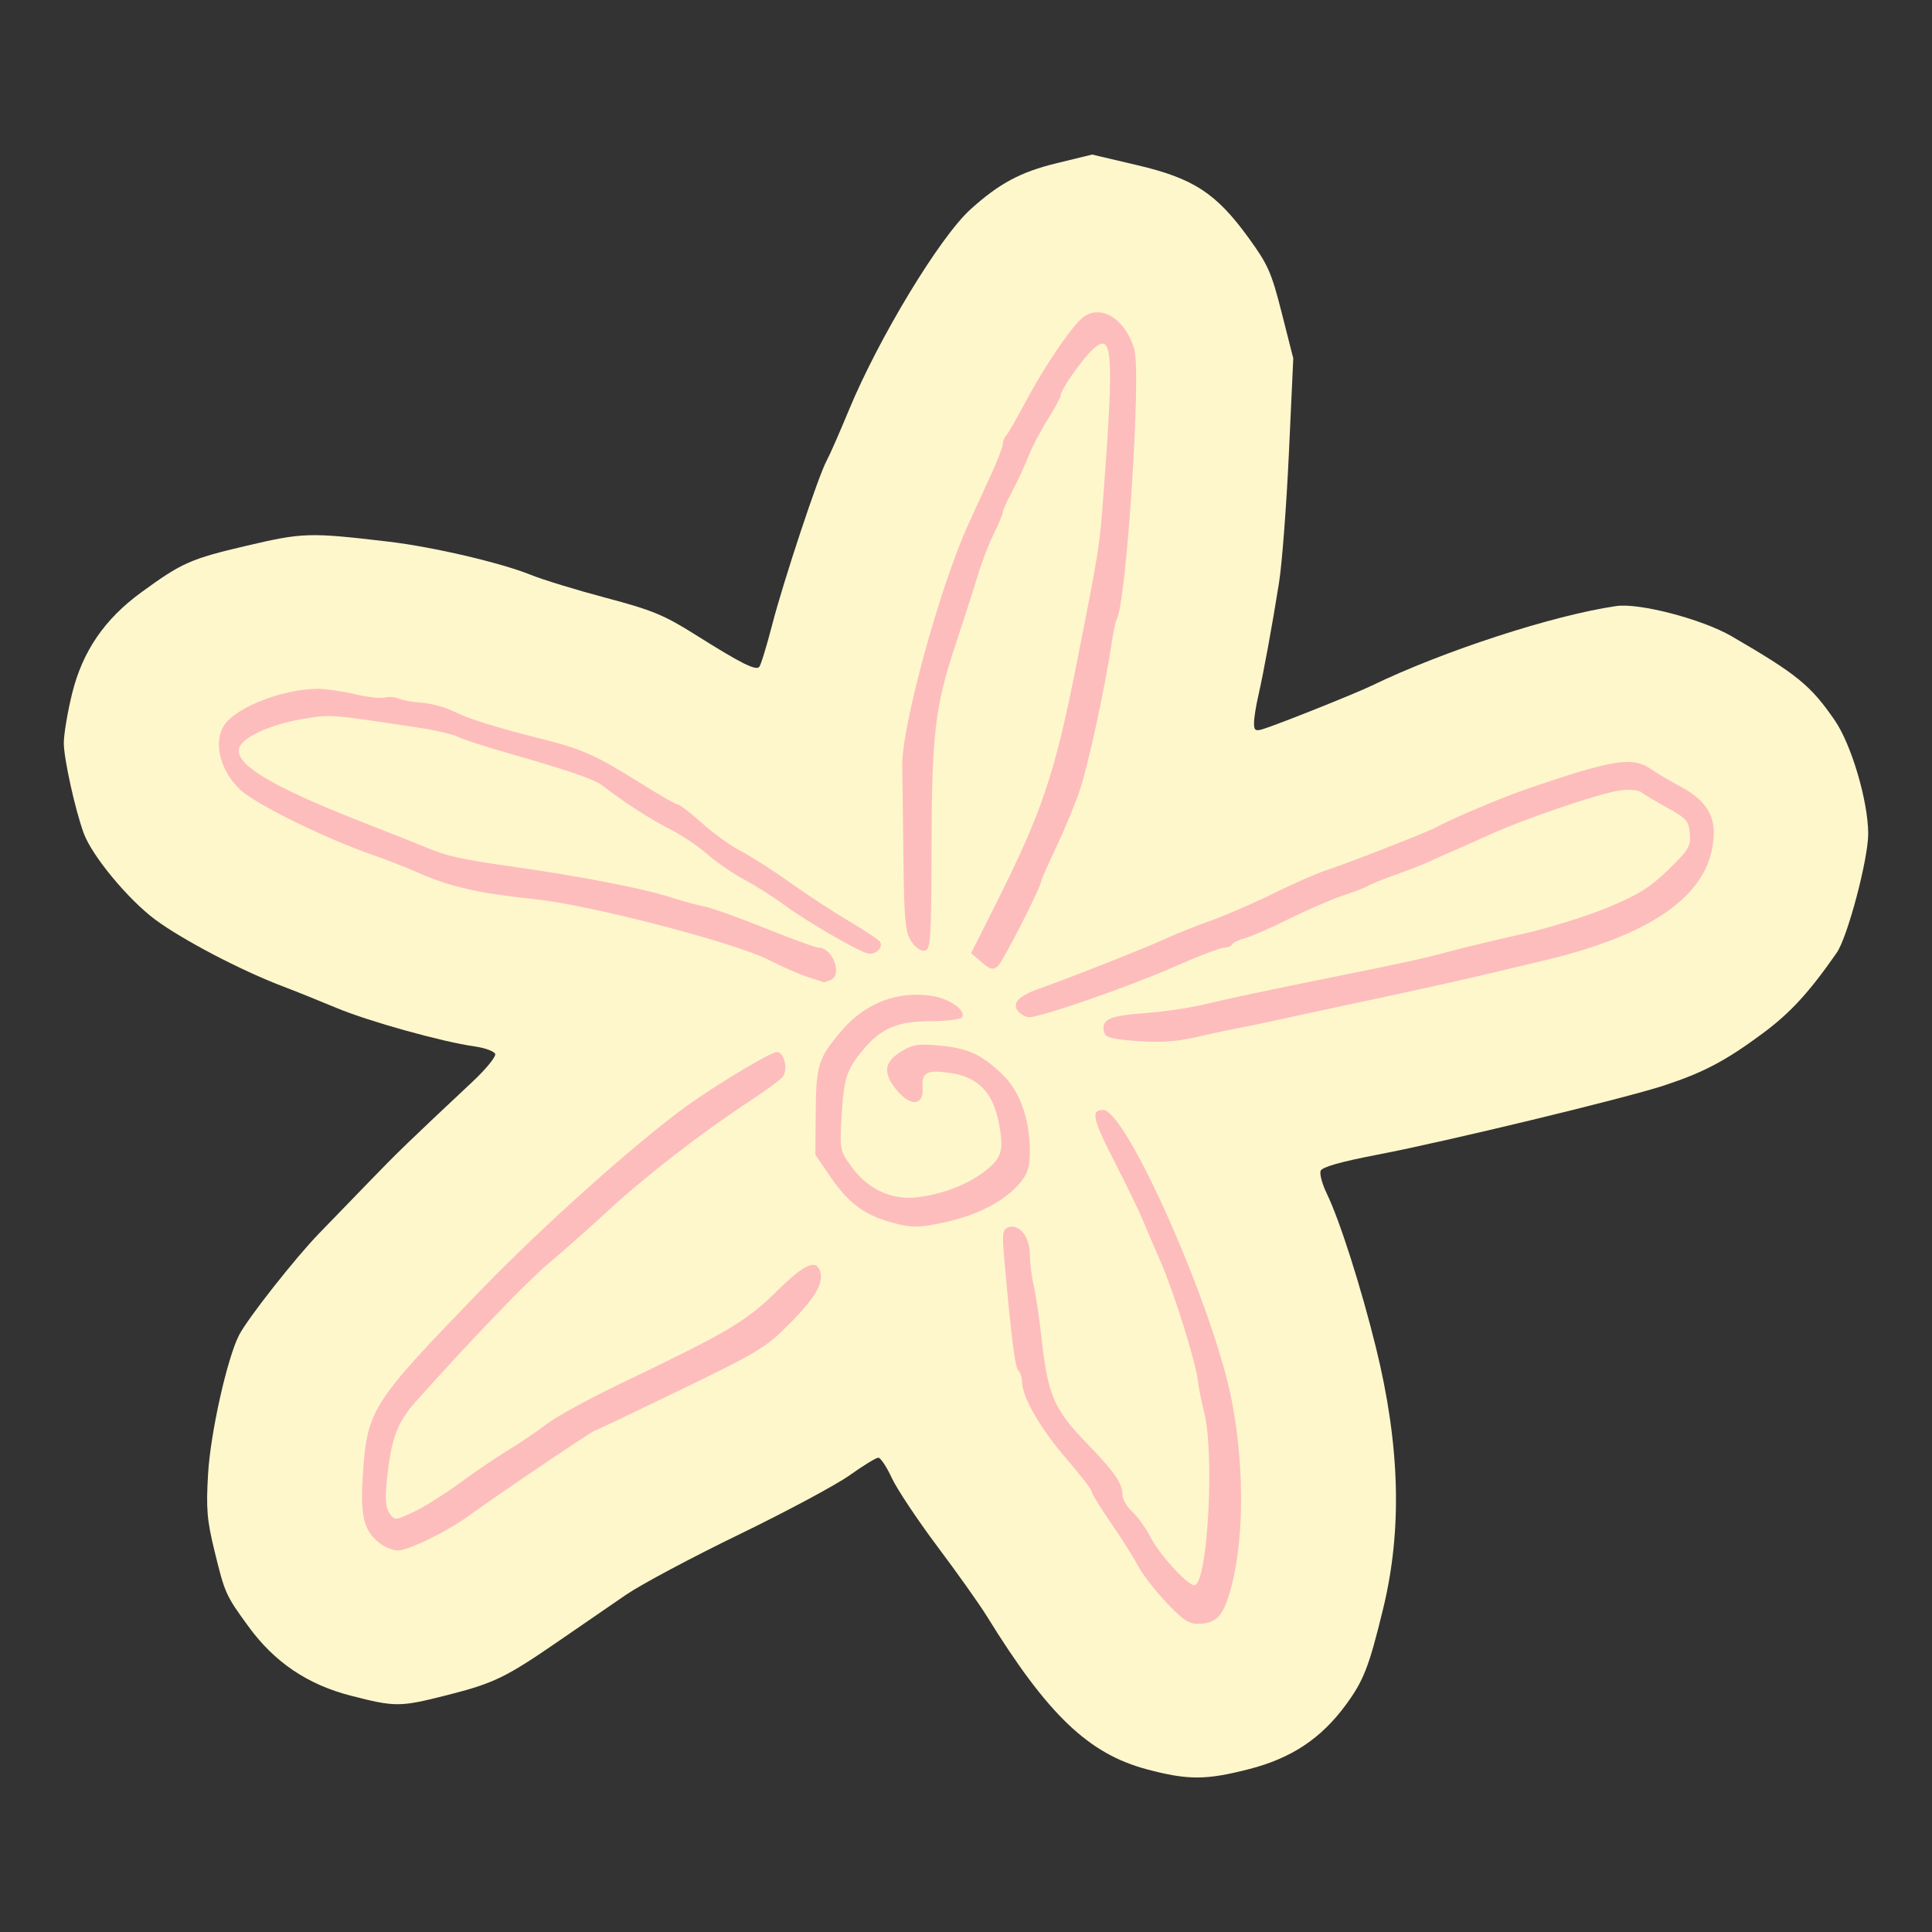 <?xml version="1.0" encoding="UTF-8" standalone="no"?>
<!-- Created with Inkscape (http://www.inkscape.org/) -->

<svg
   xmlns:dc="http://purl.org/dc/elements/1.1/"
   xmlns:cc="http://creativecommons.org/ns#"
   xmlns:rdf="http://www.w3.org/1999/02/22-rdf-syntax-ns#"
   xmlns:svg="http://www.w3.org/2000/svg"
   xmlns="http://www.w3.org/2000/svg"
   xmlns:sodipodi="http://sodipodi.sourceforge.net/DTD/sodipodi-0.dtd"
   xmlns:inkscape="http://www.inkscape.org/namespaces/inkscape"
   width="100"
   height="100"
   id="svg2"
   version="1.1"
   inkscape:version="0.91pre2 r13516"
   viewBox="0 0 100 100"
   sodipodi:docname="vanillin.svg">
  <rect x="0" y="0" width="100" height="100" fill="#333333" stroke="none"/>
  <defs
     id="defs4" />
  <sodipodi:namedview
     id="base"
     pagecolor="#ffffff"
     bordercolor="#666666"
     borderopacity="1.0"
     inkscape:pageopacity="0.0"
     inkscape:pageshadow="2"
     inkscape:zoom="5.6568542"
     inkscape:cx="44.418257"
     inkscape:cy="42.509741"
     inkscape:document-units="px"
     inkscape:current-layer="layer1"
     showgrid="false"
     inkscape:window-width="1680"
     inkscape:window-height="997"
     inkscape:window-x="-8"
     inkscape:window-y="-8"
     inkscape:window-maximized="1" />
  <g
     inkscape:label="Layer 1"
     inkscape:groupmode="layer"
     id="layer1"
     transform="translate(0,-952.362)">
    <g
       id="g3350"
       transform="translate(-0.897,0.45)">
      <path
         style="fill:#fef7cc"
         d="m 60.268,1043.493 c -3.024,-0.798 -5.143,-2.824 -8.292,-7.927 -0.372,-0.603 -1.521,-2.223 -2.554,-3.6 -1.032,-1.377 -2.097,-2.976 -2.365,-3.554 -0.268,-0.578 -0.582,-1.05 -0.697,-1.05 -0.115,0 -0.781,0.407 -1.479,0.905 -0.698,0.498 -3.274,1.879 -5.725,3.068 -2.451,1.189 -5.086,2.594 -5.856,3.122 -0.77,0.528 -2.345,1.61 -3.5,2.406 -2.728,1.878 -3.341,2.175 -5.757,2.788 -2.455,0.622 -2.673,0.624 -4.983,0.031 -2.247,-0.577 -3.957,-1.734 -5.31,-3.592 -1.171,-1.608 -1.216,-1.708 -1.751,-3.905 -0.391,-1.605 -0.439,-2.184 -0.331,-4 0.127,-2.126 0.991,-5.983 1.607,-7.176 0.444,-0.859 2.919,-4.002 4.142,-5.26 0.595,-0.613 1.772,-1.827 2.615,-2.7 1.427,-1.478 2.005,-2.036 5.338,-5.162 0.689,-0.646 1.21,-1.288 1.157,-1.425 -0.053,-0.137 -0.53,-0.311 -1.062,-0.387 -1.701,-0.241 -5.469,-1.291 -7.143,-1.989 -0.893,-0.372 -2.163,-0.883 -2.823,-1.134 -2.144,-0.817 -5.16,-2.397 -6.567,-3.44 C 7.545,998.483 5.676,996.232 5.239,995.062 4.799,993.884 4.2,991.182 4.2,990.372 c 0,-0.453 0.194,-1.608 0.43,-2.567 0.538,-2.178 1.675,-3.843 3.57,-5.226 2.107,-1.539 2.564,-1.741 5.451,-2.417 2.938,-0.688 3.249,-0.697 7.349,-0.215 2.298,0.27 5.828,1.094 7.371,1.719 0.621,0.252 2.371,0.788 3.889,1.19 2.388,0.633 3.007,0.888 4.6,1.89 2.39,1.503 3.153,1.889 3.336,1.684 0.082,-0.092 0.381,-1.067 0.665,-2.167 0.582,-2.257 2.4,-7.74 2.82,-8.5 0.152,-0.275 0.666,-1.445 1.144,-2.6 1.552,-3.755 4.713,-8.975 6.306,-10.416 1.479,-1.336 2.586,-1.931 4.432,-2.381 l 1.862,-0.454 2.338,0.55 c 2.908,0.683 4.082,1.449 5.756,3.755 1.013,1.396 1.189,1.794 1.723,3.9 l 0.595,2.346 -0.227,4.909 c -0.125,2.7 -0.354,5.715 -0.511,6.7 -0.354,2.234 -0.809,4.712 -1.081,5.891 -0.114,0.495 -0.21,1.109 -0.213,1.363 -0.004,0.388 0.068,0.442 0.445,0.329 0.735,-0.22 4.785,-1.837 5.65,-2.256 3.7,-1.791 9.39,-3.643 12.653,-4.118 1.189,-0.173 4.451,0.679 5.965,1.559 3.403,1.977 4.097,2.542 5.346,4.356 0.863,1.254 1.726,4.18 1.731,5.866 0.004,1.308 -1.066,5.353 -1.63,6.165 -1.424,2.049 -2.398,3.11 -3.834,4.175 -1.912,1.417 -3.056,2.021 -5.108,2.696 -2.026,0.666 -11.254,2.894 -14.816,3.578 -1.921,0.369 -2.878,0.64 -2.954,0.838 -0.062,0.161 0.084,0.695 0.323,1.188 0.662,1.363 1.772,4.842 2.54,7.961 1.245,5.056 1.366,9.42 0.376,13.5 -0.733,3.02 -1.012,3.737 -1.94,4.999 -1.283,1.742 -2.813,2.757 -5.01,3.321 -2.227,0.572 -3.144,0.574 -5.273,0.012 z"
         id="path3354"
         inkscape:connector-curvature="0" />
      <path
         style="fill:#febdbd"
         d="m 61.223,1034.812 c -0.586,-0.632 -1.229,-1.47 -1.429,-1.861 -0.2,-0.391 -0.82,-1.375 -1.379,-2.186 -0.559,-0.811 -1.016,-1.556 -1.016,-1.656 0,-0.1 -0.596,-0.872 -1.324,-1.714 -1.325,-1.534 -2.27,-3.172 -2.274,-3.943 -0.001,-0.226 -0.09,-0.498 -0.198,-0.606 -0.175,-0.175 -0.373,-1.764 -0.739,-5.93 -0.1,-1.142 -0.068,-1.365 0.216,-1.474 0.562,-0.216 1.119,0.478 1.124,1.401 0.003,0.45 0.092,1.179 0.199,1.619 0.107,0.44 0.282,1.61 0.39,2.6 0.329,3.026 0.644,3.777 2.302,5.495 1.523,1.578 1.905,2.131 1.905,2.757 0,0.208 0.234,0.596 0.519,0.863 0.286,0.267 0.7,0.845 0.921,1.285 0.445,0.886 1.913,2.5 2.274,2.5 0.688,0 1.067,-6.835 0.499,-9 -0.13,-0.495 -0.269,-1.196 -0.309,-1.558 -0.108,-0.974 -1.253,-4.64 -1.935,-6.19 -0.327,-0.744 -0.741,-1.712 -0.92,-2.152 -0.179,-0.44 -0.834,-1.79 -1.455,-3 -1.146,-2.233 -1.25,-2.7 -0.599,-2.7 1.209,0 5.782,10.366 6.677,15.135 0.684,3.648 0.607,7.625 -0.197,10.082 -0.349,1.068 -0.718,1.383 -1.618,1.383 -0.435,0 -0.818,-0.27 -1.634,-1.15 z M 20.643,1031.85 c -0.899,-0.63 -1.109,-1.397 -0.97,-3.531 0.226,-3.453 0.408,-3.739 6.136,-9.657 3.237,-3.344 8.131,-7.713 10.704,-9.555 1.555,-1.113 4.288,-2.745 4.597,-2.745 0.385,0 0.593,0.933 0.291,1.298 -0.134,0.161 -0.886,0.714 -1.672,1.229 -2.479,1.623 -5.363,3.851 -7.329,5.663 -1.045,0.963 -2.44,2.2 -3.1,2.748 -1.068,0.887 -3.961,3.893 -6.809,7.077 -1.064,1.189 -1.356,1.982 -1.583,4.29 -0.085,0.865 -0.04,1.312 0.157,1.582 0.268,0.367 0.302,0.364 1.255,-0.087 0.539,-0.255 1.609,-0.928 2.379,-1.494 0.77,-0.566 1.895,-1.33 2.499,-1.696 0.605,-0.366 1.505,-0.977 2,-1.356 0.495,-0.379 2.206,-1.315 3.801,-2.08 5.633,-2.702 6.5,-3.215 8.105,-4.793 1.39,-1.366 2,-1.663 2.223,-1.08 0.235,0.613 -0.174,1.349 -1.496,2.695 -1.281,1.304 -1.601,1.5 -5.713,3.493 -2.396,1.161 -4.392,2.111 -4.436,2.111 -0.109,0 -5.363,3.551 -6.483,4.381 -1.09,0.808 -3.148,1.819 -3.705,1.819 -0.223,10e-5 -0.606,-0.14 -0.851,-0.312 z m 26.548,-16.625 c -1.493,-0.381 -2.348,-0.998 -3.291,-2.374 l -0.8,-1.168 0.017,-2.21 c 0.018,-2.433 0.144,-2.823 1.363,-4.238 1.213,-1.407 2.872,-2.044 4.636,-1.78 0.921,0.138 1.8,0.759 1.58,1.115 -0.066,0.106 -0.811,0.196 -1.657,0.199 -1.703,0.01 -2.542,0.367 -3.479,1.494 -0.839,1.008 -0.989,1.468 -1.098,3.369 -0.103,1.813 -0.098,1.84 0.531,2.698 0.855,1.167 2.103,1.725 3.456,1.545 1.232,-0.164 2.454,-0.627 3.299,-1.251 1.006,-0.743 1.127,-1.11 0.849,-2.582 -0.297,-1.573 -1.068,-2.376 -2.485,-2.588 -1.246,-0.187 -1.525,-0.043 -1.462,0.753 0.073,0.928 -0.603,1.005 -1.322,0.151 -0.742,-0.882 -0.686,-1.464 0.191,-2.006 0.617,-0.381 0.898,-0.427 1.994,-0.324 1.485,0.139 2.176,0.454 3.26,1.487 0.906,0.863 1.428,2.316 1.428,3.969 0,0.838 -0.105,1.173 -0.521,1.668 -0.78,0.927 -2.169,1.652 -3.874,2.022 -1.341,0.291 -1.654,0.297 -2.614,0.052 z m 12.311,-9.449 c -1.151,-0.094 -1.411,-0.179 -1.469,-0.485 -0.118,-0.622 0.294,-0.805 2.118,-0.94 0.962,-0.071 2.334,-0.271 3.049,-0.445 1.194,-0.289 3.294,-0.735 6.9,-1.463 3.58,-0.723 4.495,-0.924 5.8,-1.277 0.77,-0.208 2.48,-0.619 3.8,-0.913 1.32,-0.294 3.298,-0.907 4.395,-1.363 1.617,-0.672 2.216,-1.045 3.163,-1.97 1.053,-1.029 1.161,-1.213 1.105,-1.866 -0.056,-0.649 -0.177,-0.787 -1.163,-1.328 -0.605,-0.332 -1.214,-0.697 -1.353,-0.811 -0.141,-0.116 -0.628,-0.155 -1.104,-0.09 -1.064,0.146 -4.982,1.482 -6.843,2.333 -0.77,0.352 -1.625,0.733 -1.9,0.847 -0.275,0.113 -0.725,0.316 -1,0.45 -0.275,0.134 -1.085,0.453 -1.8,0.708 -0.715,0.255 -1.39,0.528 -1.5,0.605 -0.11,0.077 -0.68,0.297 -1.266,0.489 -0.586,0.191 -1.847,0.736 -2.802,1.211 -0.955,0.475 -1.984,0.925 -2.286,1.001 -0.302,0.076 -0.599,0.218 -0.659,0.316 -0.06,0.098 -0.262,0.18 -0.448,0.183 -0.186,0 -1.373,0.46 -2.638,1.016 -2.294,1.008 -6.808,2.575 -7.426,2.577 -0.179,6e-4 -0.438,-0.134 -0.574,-0.299 -0.343,-0.414 -0.001,-0.79 1.062,-1.169 1.714,-0.61 5.474,-2.095 6.538,-2.583 0.605,-0.277 1.685,-0.709 2.4,-0.959 0.715,-0.251 2.157,-0.877 3.203,-1.392 1.047,-0.515 2.262,-1.05 2.7,-1.189 0.974,-0.31 5.209,-1.96 5.666,-2.208 0.907,-0.492 3.498,-1.586 4.831,-2.041 4.428,-1.511 5.401,-1.662 6.369,-0.99 0.292,0.203 0.987,0.613 1.545,0.912 1.137,0.609 1.686,1.367 1.686,2.327 0,3.069 -2.899,5.263 -8.8,6.66 -0.715,0.169 -2.11,0.502 -3.1,0.739 -0.99,0.237 -3.42,0.777 -5.4,1.2 -1.98,0.422 -4.275,0.916 -5.1,1.098 -0.825,0.181 -1.905,0.406 -2.4,0.499 -0.495,0.093 -1.26,0.256 -1.7,0.362 -1.297,0.313 -2.116,0.37 -3.598,0.249 z M 42.7,1002.478 c -0.44,-0.141 -1.346,-0.538 -2.013,-0.881 -1.737,-0.893 -9.262,-2.849 -12.087,-3.141 -2.917,-0.302 -4.441,-0.65 -6.1,-1.391 -0.55,-0.246 -1.585,-0.65 -2.3,-0.898 -2.488,-0.864 -6.053,-2.617 -6.866,-3.376 -1.096,-1.024 -1.439,-2.592 -0.754,-3.452 0.717,-0.9 3.087,-1.781 4.773,-1.774 0.411,0.002 1.271,0.127 1.912,0.277 0.641,0.151 1.337,0.229 1.547,0.174 0.21,-0.055 0.541,-0.029 0.735,0.058 0.194,0.086 0.73,0.182 1.191,0.212 0.461,0.03 1.181,0.223 1.6,0.429 0.857,0.42 2.165,0.83 4.662,1.459 2.044,0.515 2.762,0.838 5.065,2.282 0.971,0.608 1.841,1.106 1.934,1.106 0.093,0 0.649,0.431 1.235,0.957 0.586,0.527 1.496,1.179 2.021,1.45 0.525,0.271 1.674,1.007 2.552,1.635 0.879,0.628 2.249,1.525 3.045,1.993 0.796,0.468 1.51,0.941 1.586,1.051 0.219,0.317 -0.255,0.735 -0.68,0.6 -0.627,-0.199 -3.181,-1.692 -4.258,-2.49 -0.55,-0.407 -1.482,-0.997 -2.071,-1.312 -0.589,-0.314 -1.456,-0.91 -1.927,-1.325 -0.471,-0.414 -1.339,-0.996 -1.929,-1.292 -0.974,-0.488 -2.387,-1.4 -3.495,-2.257 C 31.645,992.24 30.346,991.796 27,990.837 c -1.045,-0.299 -2.125,-0.653 -2.4,-0.786 -0.275,-0.133 -1.13,-0.337 -1.9,-0.454 -4.76,-0.723 -4.691,-0.718 -6.155,-0.467 -1.664,0.285 -3.088,0.935 -3.264,1.49 -0.265,0.836 1.63,1.983 6.319,3.824 1.595,0.626 3.08,1.215 3.3,1.308 1.11,0.469 1.823,0.631 4.4,0.996 3.601,0.511 6.908,1.15 8.3,1.604 0.605,0.197 1.399,0.414 1.764,0.482 0.365,0.068 1.783,0.574 3.15,1.125 1.367,0.551 2.606,1.002 2.755,1.002 0.729,0 1.254,1.433 0.615,1.679 -0.174,0.067 -0.331,0.115 -0.35,0.108 -0.018,-0.01 -0.394,-0.129 -0.834,-0.27 z m 9.001,-0.765 -0.54,-0.464 1.302,-2.594 c 2.353,-4.686 3.027,-6.683 4.119,-12.194 1.201,-6.063 1.226,-6.219 1.426,-8.9 0.559,-7.492 0.483,-8.529 -0.556,-7.557 -0.56,0.524 -1.652,2.086 -1.652,2.363 0,0.102 -0.299,0.66 -0.665,1.24 -0.366,0.58 -0.82,1.447 -1.008,1.929 -0.189,0.481 -0.564,1.29 -0.835,1.798 -0.27,0.508 -0.492,1.001 -0.492,1.096 0,0.095 -0.208,0.591 -0.461,1.102 -0.254,0.511 -0.623,1.469 -0.821,2.129 -0.198,0.66 -0.713,2.265 -1.146,3.566 -1.083,3.259 -1.247,4.649 -1.261,10.631 -0.01,4.711 -0.043,5.203 -0.349,5.262 -0.196,0.038 -0.49,-0.168 -0.7,-0.488 -0.315,-0.481 -0.368,-1.077 -0.408,-4.562 -0.025,-2.205 -0.05,-4.234 -0.057,-4.509 -0.047,-1.995 1.932,-9.241 3.415,-12.5 0.3,-0.66 0.825,-1.808 1.167,-2.551 0.341,-0.743 0.621,-1.467 0.621,-1.61 0,-0.143 0.081,-0.345 0.179,-0.449 0.099,-0.104 0.562,-0.91 1.03,-1.79 0.996,-1.873 2.433,-3.967 2.99,-4.357 0.929,-0.651 2.168,0.152 2.61,1.691 0.366,1.275 -0.412,13.161 -0.914,13.973 -0.053,0.086 -0.176,0.682 -0.273,1.324 -0.34,2.251 -1.197,6.204 -1.621,7.48 -0.235,0.709 -0.782,2.036 -1.215,2.95 -0.433,0.914 -0.787,1.709 -0.787,1.768 0,0.294 -2,4.221 -2.259,4.437 -0.246,0.204 -0.398,0.166 -0.84,-0.215 z"
         id="path3352"
         inkscape:connector-curvature="0" />
    </g>
    <path
       style="fill:#000000"
       d=""
       id="path3348"
       inkscape:connector-curvature="0" />
  </g>
</svg>
